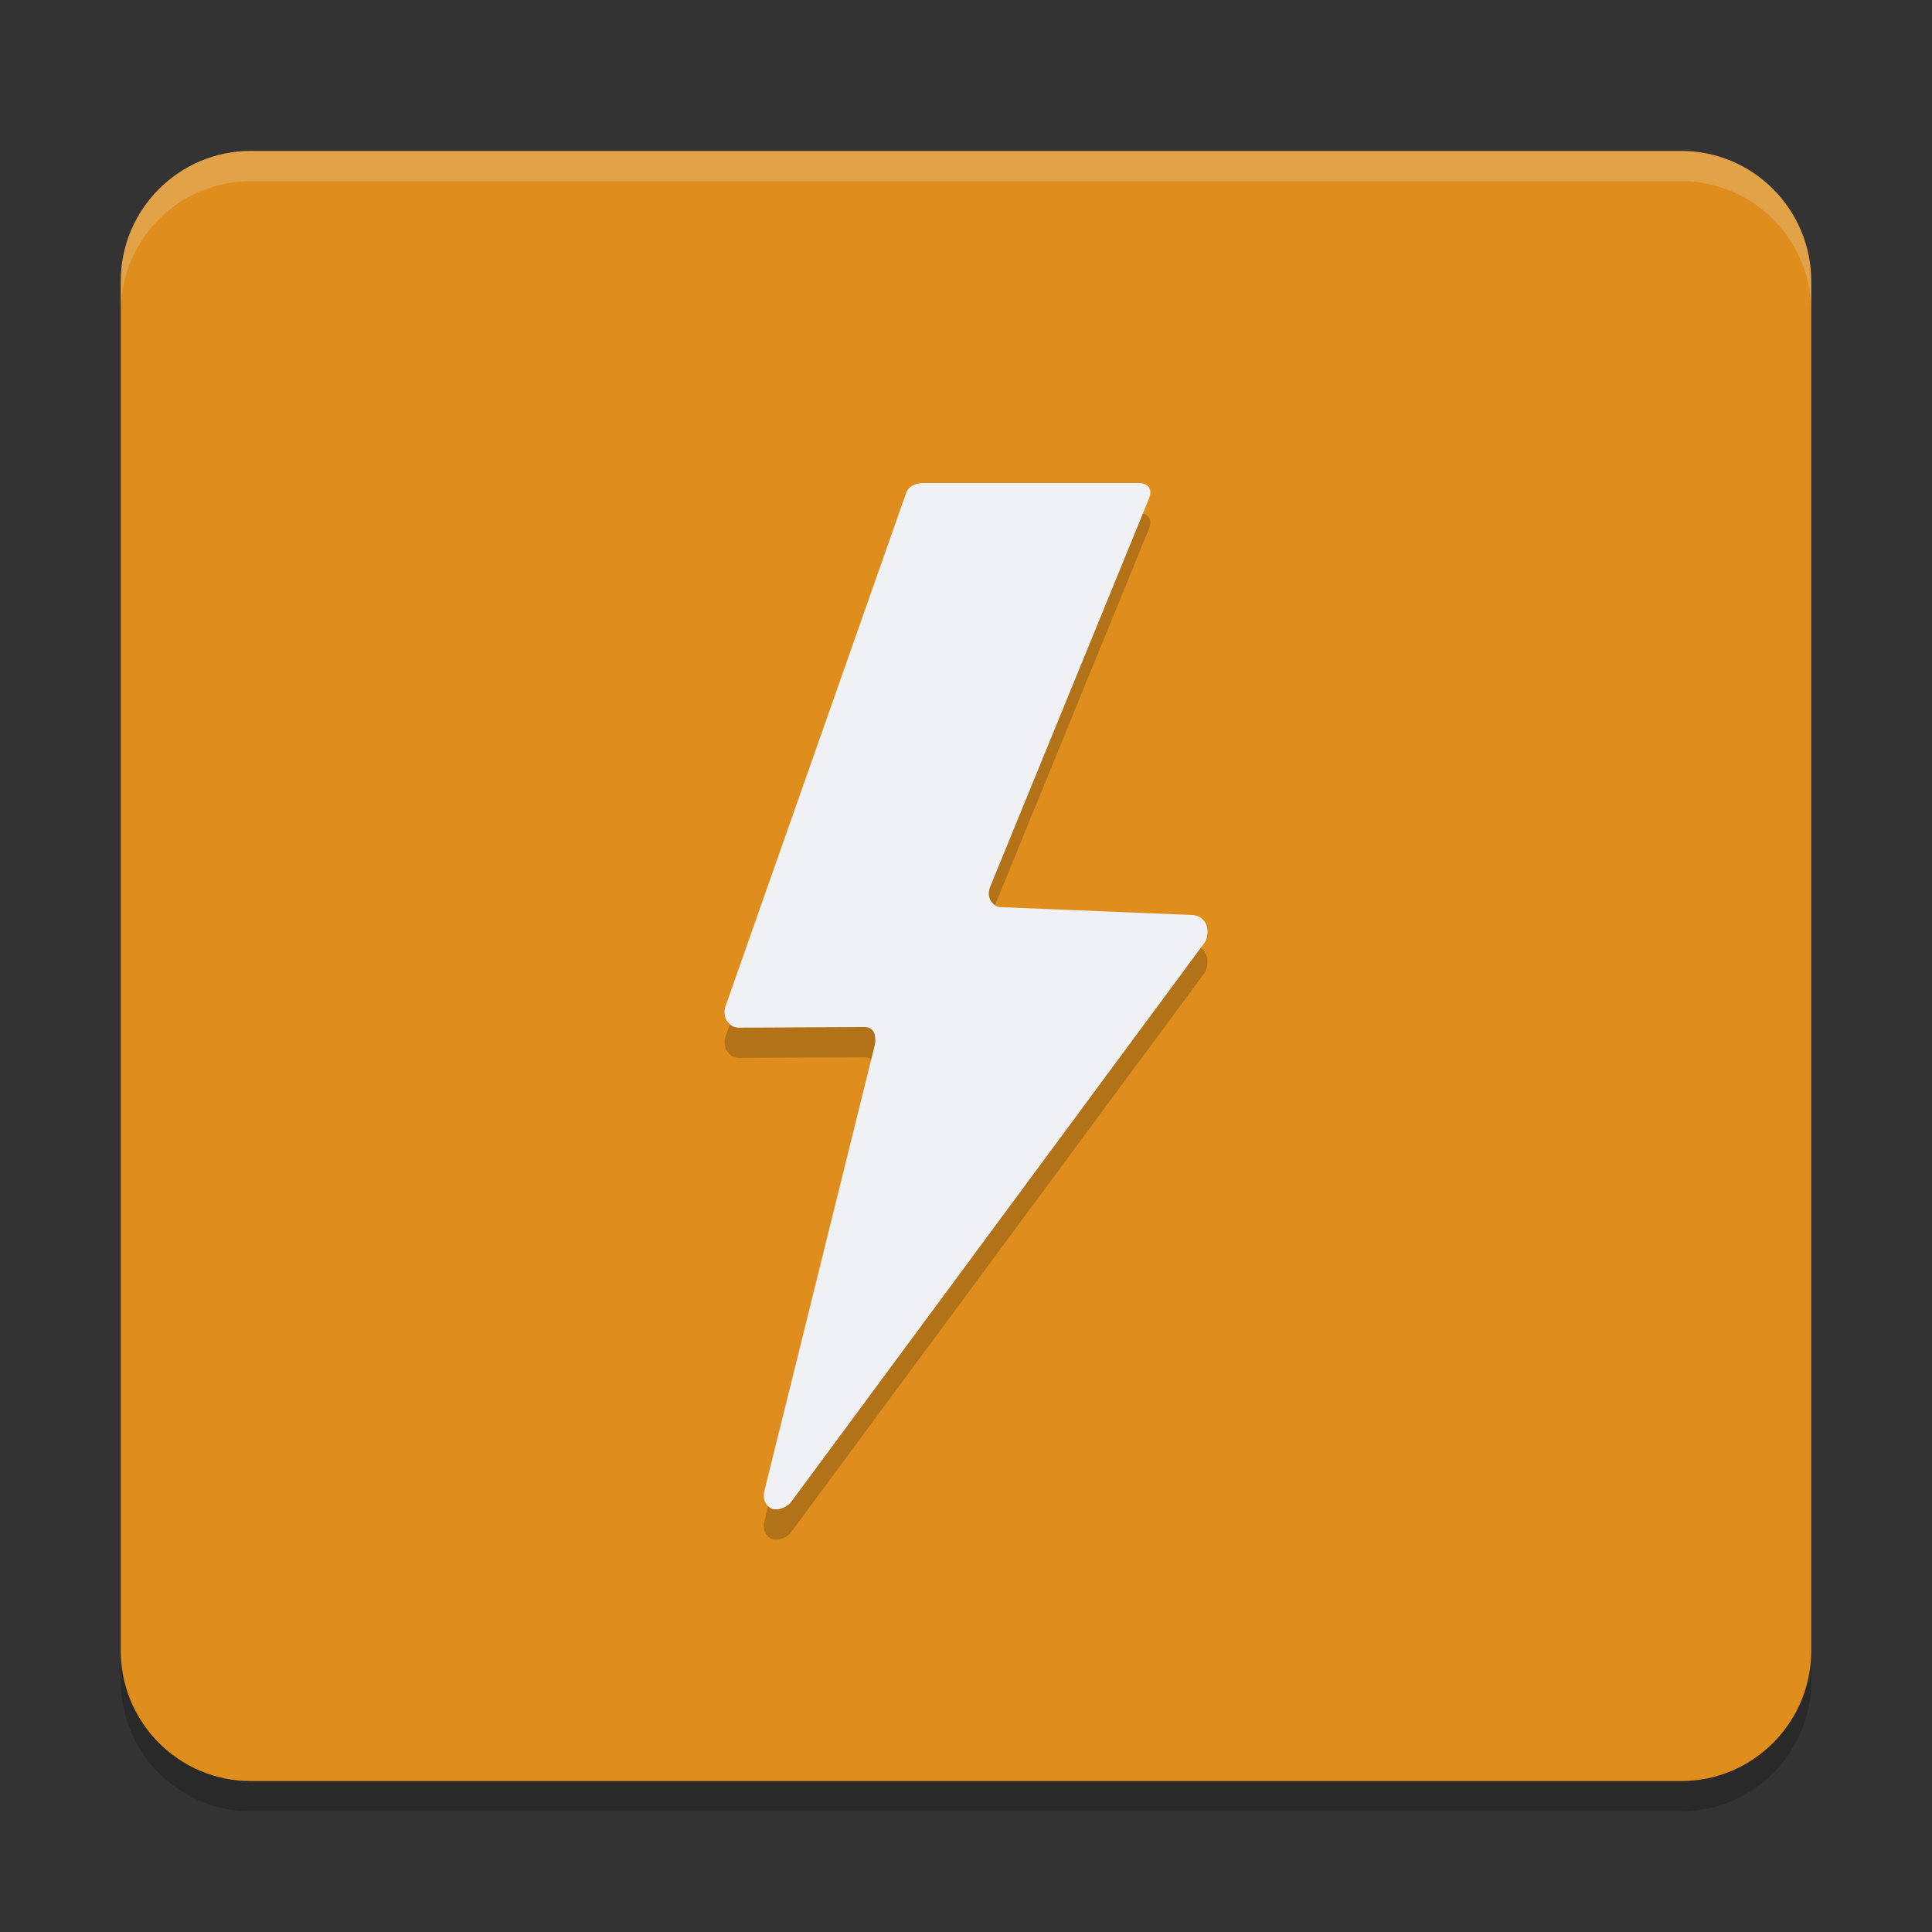 <svg xmlns="http://www.w3.org/2000/svg" width="64" height="64" version="1.1">
 <rect width="100%" height="100%" fill="#333333" stroke="none"/>
 <path style="opacity:0.2" d="M 8.308,6 H 55.692 C 58.071,6 60,7.934 60,10.32 V 55.68 C 60,58.066 58.071,60 55.692,60 H 8.308 C 5.929,60 4,58.066 4,55.68 V 10.32 c 0,-2.386 1.929,-4.32 4.308,-4.32 z m 0,0"/>
 <path style="fill:#df8e1d" d="M 8.308,5 H 55.692 C 58.071,5 60,6.934 60,9.32 V 54.68 C 60,57.066 58.071,59 55.692,59 H 8.308 C 5.929,59 4,57.066 4,54.68 V 9.32 c 0,-2.386 1.929,-4.32 4.308,-4.32 z m 0,0"/>
 <path style="opacity:0.2" d="m 30.02,17.323 -5.999,17.046 c -0.046,0.166 -0.01,0.341 0.053,0.439 0.08,0.098 0.152,0.214 0.365,0.235 l 4.207,-0.021 c 0.143,0 0.268,0.069 0.321,0.214 0.034,0.127 0.044,0.254 0,0.431 l -3.646,14.725 c -0.027,0.117 -0.063,0.379 0.186,0.556 0.162,0.106 0.483,0.048 0.679,-0.166 L 39.922,32.201 c 0.089,-0.156 0.099,-0.429 0.044,-0.556 -0.053,-0.127 -0.169,-0.304 -0.436,-0.333 l -6.41,-0.262 c -0.186,-0.04 -0.249,-0.137 -0.302,-0.214 -0.07,-0.119 -0.089,-0.283 -0.017,-0.46 L 38.05,17.545 c 0.07,-0.164 0.07,-0.281 0.027,-0.37 -0.036,-0.077 -0.152,-0.175 -0.356,-0.175 h -7.158 c -0.099,0 -0.437,0.04 -0.544,0.323 z"/>
 <path style="fill:#eff1f5" d="m 30.02,16.323 -5.999,17.046 c -0.046,0.166 -0.01,0.341 0.053,0.439 0.08,0.098 0.152,0.214 0.365,0.235 l 4.207,-0.021 c 0.143,0 0.268,0.069 0.321,0.214 0.034,0.127 0.044,0.254 0,0.431 l -3.646,14.725 c -0.027,0.117 -0.063,0.379 0.186,0.556 0.162,0.106 0.483,0.048 0.679,-0.166 L 39.922,31.201 c 0.089,-0.156 0.099,-0.429 0.044,-0.556 -0.053,-0.127 -0.169,-0.304 -0.436,-0.333 l -6.41,-0.262 c -0.186,-0.04 -0.249,-0.137 -0.302,-0.214 -0.07,-0.119 -0.089,-0.283 -0.017,-0.46 L 38.05,16.545 c 0.07,-0.164 0.07,-0.281 0.027,-0.37 -0.036,-0.077 -0.152,-0.175 -0.356,-0.175 h -7.158 c -0.099,0 -0.437,0.04 -0.544,0.323 z"/>
 <path style="opacity:0.2;fill:#eff1f5" d="M 8.309 5 C 5.93 5 4 6.935 4 9.32 L 4 10.32 C 4 7.935 5.93 6 8.309 6 L 55.691 6 C 58.07 6 60 7.935 60 10.32 L 60 9.32 C 60 6.935 58.07 5 55.691 5 L 8.309 5 z"/>
</svg>
